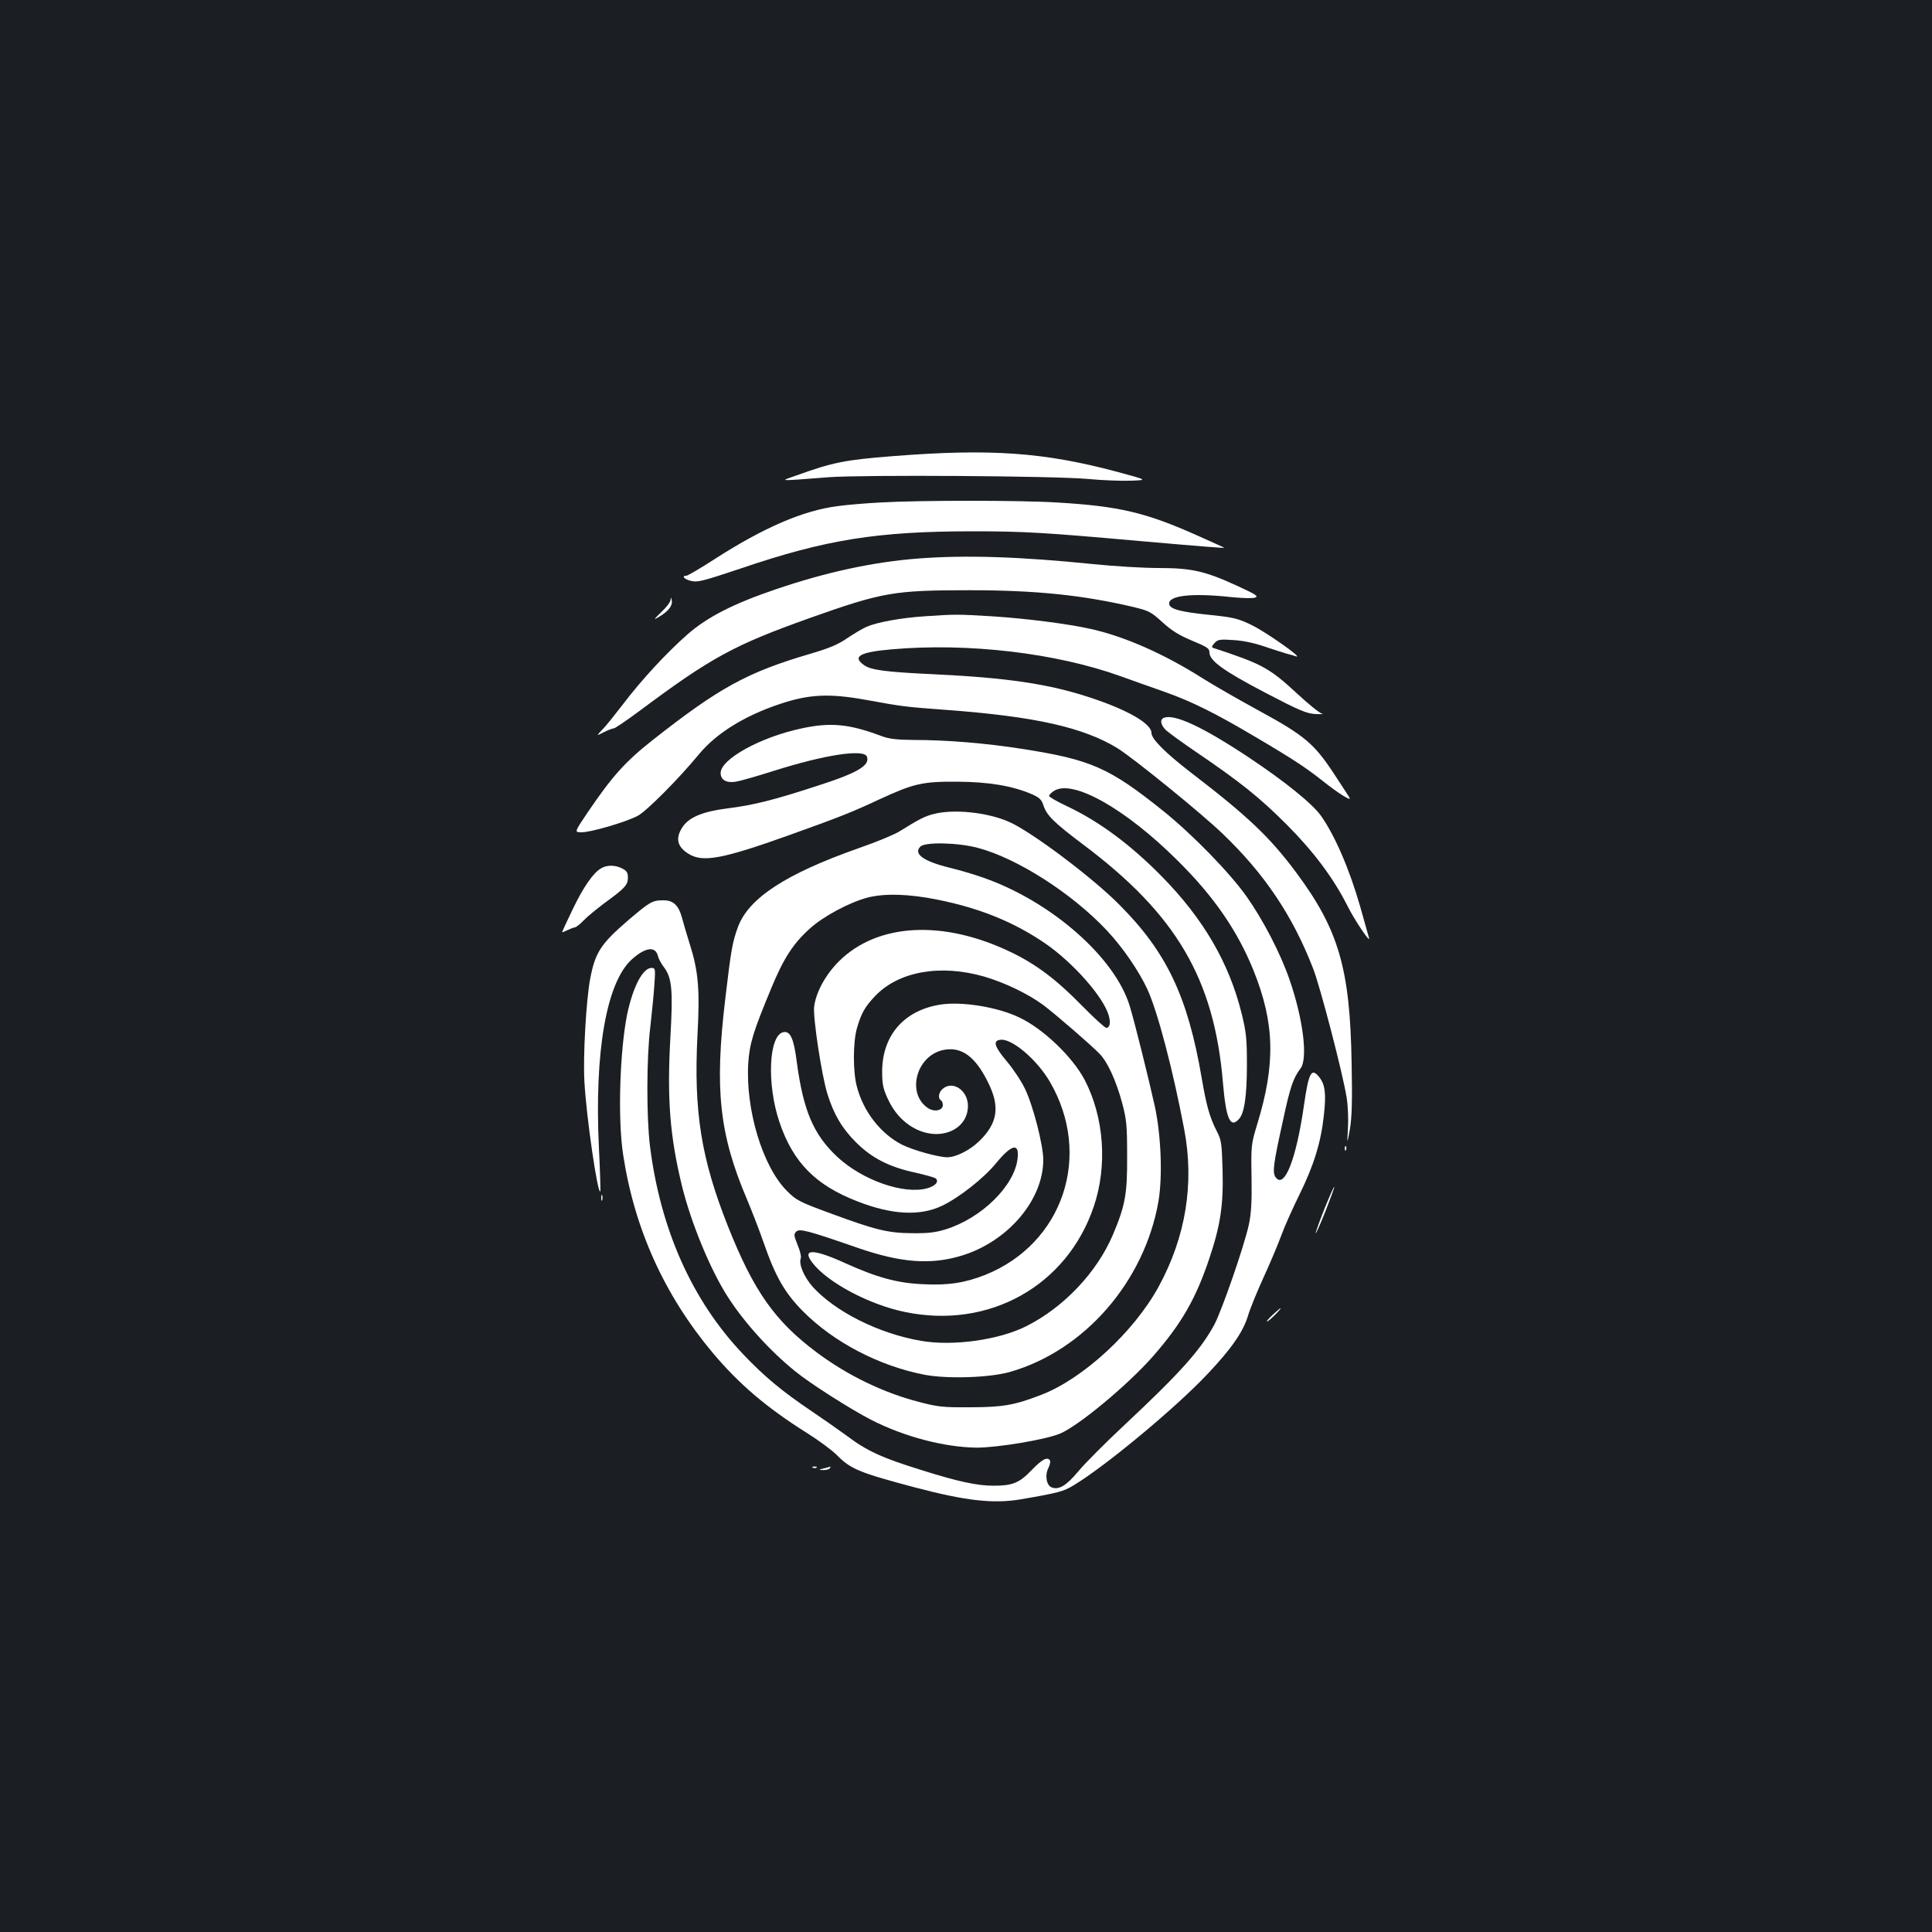 <?xml version="1.0" standalone="no"?>
<!DOCTYPE svg PUBLIC "-//W3C//DTD SVG 20010904//EN"
 "http://www.w3.org/TR/2001/REC-SVG-20010904/DTD/svg10.dtd">
<svg version="1.0" xmlns="http://www.w3.org/2000/svg"
 width="1000pt" height="1000pt" viewBox="0 0 1000 1000"
 preserveAspectRatio="xMidYMid meet">
<rect width="100%" height="100%" fill="#1b1f23"/>
<g transform="translate(0,1000) scale(0.1,-0.1)"
fill="#ffffff" stroke="none">
<path d="M4621 7639 c-244 -19 -311 -32 -496 -99 -91 -32 -109 -31 165 -10
178 13 1163 7 1340 -9 74 -7 175 -11 223 -9 88 3 88 3 -71 46 -378 101 -655
121 -1161 81z"/>
<path d="M4553 7399 c-73 -4 -172 -12 -220 -19 -177 -23 -380 -111 -628 -270
-77 -50 -146 -90 -152 -90 -28 0 -11 -19 25 -27 32 -8 63 0 251 63 446 152
712 194 1210 194 262 0 374 -7 856 -50 331 -29 447 -38 442 -35 -1 1 -63 29
-137 62 -268 120 -406 153 -727 172 -189 12 -714 12 -920 0z"/>
<path d="M4751 7109 c-231 -18 -475 -70 -738 -160 -215 -73 -353 -143 -455
-233 -107 -94 -238 -235 -334 -362 -42 -54 -89 -114 -107 -131 -31 -33 -31
-33 8 -13 22 11 45 20 52 20 6 0 65 40 130 88 375 280 492 343 884 483 378
134 435 144 829 144 340 0 582 -25 843 -86 83 -20 94 -25 153 -79 48 -44 87
-68 154 -96 77 -32 90 -40 90 -60 0 -44 71 -95 286 -208 182 -95 216 -109 264
-112 30 -1 45 0 33 2 -13 3 -70 49 -128 103 -146 135 -182 154 -434 237 -11 3
-10 9 5 25 17 19 27 21 99 16 52 -3 110 -16 165 -35 47 -16 97 -32 112 -36 14
-3 34 -9 45 -13 47 -16 -152 124 -225 160 -74 36 -95 41 -217 54 -152 15 -208
30 -213 55 -9 46 117 60 325 37 54 -5 108 -7 120 -2 18 7 4 16 -94 61 -165 76
-235 92 -407 92 -78 0 -229 9 -336 20 -382 39 -664 48 -909 29z"/>
<path d="M3471 6896 c0 -11 -22 -40 -48 -64 -40 -39 -42 -43 -14 -26 50 29 73
59 68 86 -3 17 -5 18 -6 4z"/>
<path d="M4784 6810 c-119 -8 -242 -30 -298 -54 -19 -8 -63 -34 -99 -58 -49
-34 -94 -53 -193 -82 -327 -96 -471 -175 -819 -449 -140 -111 -207 -186 -332
-370 -70 -104 -70 -104 -36 -105 45 -2 234 53 295 86 45 24 212 192 315 317
90 109 234 199 419 261 152 51 257 56 449 21 188 -34 191 -35 420 -52 454 -34
702 -90 878 -197 81 -50 439 -340 548 -446 215 -206 361 -424 466 -696 37 -95
153 -541 173 -666 7 -42 10 -112 7 -160 -5 -85 -5 -85 10 -5 10 61 13 142 9
340 -8 493 -67 694 -290 993 -136 182 -251 290 -539 511 -135 104 -207 176
-207 207 0 49 -124 120 -319 184 -212 70 -428 102 -806 120 -258 12 -329 22
-365 49 -59 43 -19 66 145 80 395 35 852 -19 1185 -139 63 -23 166 -59 228
-81 139 -49 266 -112 476 -237 192 -113 259 -158 346 -227 78 -62 147 -105
135 -84 -4 8 -41 64 -81 125 -102 155 -152 197 -385 324 -106 58 -239 134
-294 169 -197 125 -402 216 -577 255 -118 27 -339 55 -513 66 -184 11 -187 11
-351 0z"/>
<path d="M6023 6284 c-21 -9 -15 -39 15 -66 15 -13 86 -65 157 -113 228 -155
327 -235 466 -374 140 -141 241 -276 314 -421 37 -74 121 -198 111 -165 -3 11
-23 83 -45 160 -57 199 -132 371 -204 473 -45 63 -189 179 -374 302 -241 160
-387 227 -440 204z"/>
<path d="M4150 6230 c-213 -45 -420 -159 -420 -231 0 -36 30 -53 79 -45 20 3
108 28 196 56 265 84 466 114 482 74 17 -45 -45 -83 -246 -148 -235 -77 -339
-103 -474 -120 -133 -17 -204 -47 -237 -101 -35 -56 -24 -99 35 -135 73 -45
175 -26 519 97 262 94 321 117 471 187 175 81 221 91 400 90 161 -1 283 -21
384 -64 41 -18 52 -28 62 -59 16 -51 55 -89 205 -202 483 -362 679 -696 724
-1234 16 -187 38 -237 83 -187 28 31 41 120 41 282 0 135 -4 169 -27 263 -65
263 -198 491 -412 709 -163 166 -325 286 -492 365 -51 24 -93 48 -93 53 0 5
11 17 25 26 96 63 370 -91 641 -361 188 -186 310 -364 393 -570 109 -272 114
-483 18 -795 -31 -103 -32 -108 -29 -275 2 -128 -2 -188 -14 -244 -25 -114
-141 -448 -180 -520 -72 -131 -176 -247 -463 -516 -100 -93 -208 -202 -240
-241 -61 -73 -100 -97 -137 -83 -28 10 -37 64 -17 102 7 15 11 32 8 37 -13 22
-41 7 -95 -49 -64 -67 -99 -81 -198 -81 -84 0 -183 21 -376 82 -200 62 -279
98 -381 175 -44 32 -128 91 -186 130 -150 101 -243 178 -352 293 -264 277
-429 646 -483 1080 -18 150 -18 451 2 615 8 72 18 169 21 218 6 83 5 87 -15
87 -45 0 -96 -98 -126 -241 -38 -190 -49 -539 -21 -723 58 -385 213 -728 463
-1027 138 -164 279 -284 487 -415 61 -38 131 -90 156 -115 72 -73 115 -91 409
-169 259 -68 401 -84 540 -61 199 34 224 41 277 73 166 100 528 401 692 575
125 132 186 220 211 304 11 37 48 127 81 199 33 72 73 167 90 213 16 45 59
141 94 212 75 152 112 271 127 410 13 112 7 161 -23 199 -41 52 -55 27 -80
-147 -40 -278 -101 -432 -146 -371 -18 24 -13 66 38 296 37 173 53 218 90 267
40 50 14 258 -57 462 -46 134 -137 309 -222 429 -88 124 -277 318 -428 440
-283 227 -375 268 -735 324 -184 29 -388 46 -559 46 -91 1 -127 5 -170 21
-165 62 -261 71 -410 39z"/>
<path d="M4830 5786 c-43 -11 -73 -26 -174 -89 -25 -16 -121 -56 -214 -88
-374 -132 -566 -257 -622 -406 -29 -79 -36 -118 -66 -373 -56 -469 -31 -700
112 -1037 25 -59 64 -160 86 -223 61 -177 110 -262 203 -356 159 -161 397
-285 632 -330 119 -22 336 -15 441 15 386 111 695 467 768 882 22 129 14 343
-19 494 -31 140 -103 430 -129 516 -75 252 -406 543 -758 666 -47 17 -126 40
-176 52 -134 33 -188 72 -150 109 24 25 195 21 299 -7 203 -54 487 -236 666
-427 83 -88 168 -213 211 -307 53 -118 130 -410 189 -720 54 -281 9 -558 -132
-817 -128 -234 -391 -476 -606 -559 -139 -54 -201 -65 -371 -65 -140 -1 -166
2 -265 28 -184 48 -366 136 -525 254 -219 163 -329 319 -463 657 -138 348
-177 593 -157 985 13 238 5 333 -40 474 -16 50 -33 110 -39 132 -18 68 -45 94
-97 94 -58 0 -69 -7 -181 -102 -143 -123 -172 -167 -198 -303 -21 -109 -38
-406 -30 -535 10 -182 68 -580 82 -567 2 2 -1 104 -7 226 -24 498 39 856 170
975 70 63 122 70 135 19 3 -14 17 -40 30 -57 43 -57 49 -116 35 -364 -18 -319
-3 -512 60 -771 47 -191 147 -434 238 -575 85 -132 217 -278 347 -383 78 -64
289 -198 394 -252 172 -88 380 -142 546 -144 107 0 355 41 430 72 96 39 354
254 483 401 147 168 222 298 292 508 57 170 73 276 68 457 -4 137 -6 154 -30
200 -37 72 -54 134 -78 275 -72 421 -181 651 -425 896 -139 141 -455 378 -570
429 -113 51 -292 69 -395 41z m19 -442 c222 -44 398 -116 561 -227 145 -100
303 -279 329 -374 11 -38 5 -63 -13 -63 -7 0 -62 50 -122 111 -135 138 -238
216 -368 279 -352 171 -694 153 -894 -46 -68 -68 -118 -158 -128 -234 -7 -53
38 -352 68 -450 33 -107 76 -180 148 -252 82 -82 173 -129 310 -158 52 -12 99
-25 104 -30 17 -17 -3 -39 -46 -51 -121 -32 -331 41 -462 161 -125 116 -178
240 -212 494 -15 119 -33 159 -67 154 -78 -11 -90 -268 -22 -468 71 -208 187
-325 405 -409 177 -69 321 -76 434 -23 89 42 218 143 283 223 80 97 120 105
110 23 -15 -141 -186 -309 -372 -367 -55 -17 -93 -21 -175 -20 -126 1 -189 17
-425 104 -158 58 -174 67 -221 114 -127 126 -216 423 -201 663 7 102 26 163
119 387 64 155 114 232 200 309 69 63 206 136 298 160 87 23 216 19 359 -10z
m246 -399 c106 -31 228 -90 305 -147 65 -49 252 -211 292 -253 41 -42 85 -139
116 -253 23 -87 26 -115 26 -277 1 -197 -10 -255 -74 -407 -83 -194 -253 -374
-447 -472 -143 -72 -382 -105 -547 -76 -219 38 -443 151 -560 280 -45 52 -73
117 -61 148 3 8 -4 39 -17 69 -19 47 -20 55 -7 68 17 17 57 7 319 -84 223 -77
377 -89 538 -40 239 73 422 288 422 496 0 75 -53 282 -95 368 -18 38 -61 103
-95 143 -63 75 -72 105 -33 110 59 9 189 -101 257 -217 222 -381 69 -838 -335
-1000 -104 -41 -192 -55 -323 -48 -133 6 -237 35 -399 108 -166 76 -229 77
-172 3 78 -102 294 -217 480 -255 434 -90 837 135 976 545 72 211 54 463 -47
657 -63 119 -215 265 -339 323 -112 54 -300 84 -409 66 -187 -30 -299 -159
-300 -345 0 -66 5 -90 28 -140 34 -75 86 -130 151 -161 129 -61 265 2 265 122
0 81 -80 134 -132 87 -20 -18 -24 -48 -8 -58 6 -3 10 -15 10 -25 0 -28 -43
-37 -76 -16 -115 76 -61 275 82 302 92 17 163 -35 229 -170 62 -125 49 -210
-47 -303 -49 -47 -118 -82 -164 -83 -47 0 -176 36 -235 65 -111 57 -200 171
-234 301 -21 79 -20 233 1 304 23 77 39 106 92 163 122 129 338 168 567 102z"/>
<path d="M3112 5506 c-40 -22 -92 -96 -148 -213 -30 -62 -54 -114 -54 -117 0
-3 12 2 28 10 15 7 32 14 38 14 5 0 26 16 45 36 18 19 66 58 104 87 109 79
125 96 125 134 0 26 -6 36 -30 48 -35 18 -77 19 -108 1z"/>
<path d="M6961 4054 c0 -11 3 -14 6 -6 3 7 2 16 -1 19 -3 4 -6 -2 -5 -13z"/>
<path d="M6856 3745 c-25 -63 -46 -121 -46 -128 0 -6 23 44 50 112 27 69 48
126 46 128 -2 2 -24 -48 -50 -112z"/>
<path d="M3112 3800 c0 -14 2 -19 5 -12 2 6 2 18 0 25 -3 6 -5 1 -5 -13z"/>
<path d="M6588 3195 c-21 -19 -34 -35 -30 -35 5 0 23 16 42 35 44 45 36 45
-12 0z"/>
<path d="M4208 2403 c7 -3 16 -2 19 1 4 3 -2 6 -13 5 -11 0 -14 -3 -6 -6z"/>
<path d="M4265 2400 c-30 -8 -30 -8 -3 -9 15 0 30 4 33 9 3 6 5 9 3 9 -2 -1
-16 -5 -33 -9z"/>
</g>
</svg>
